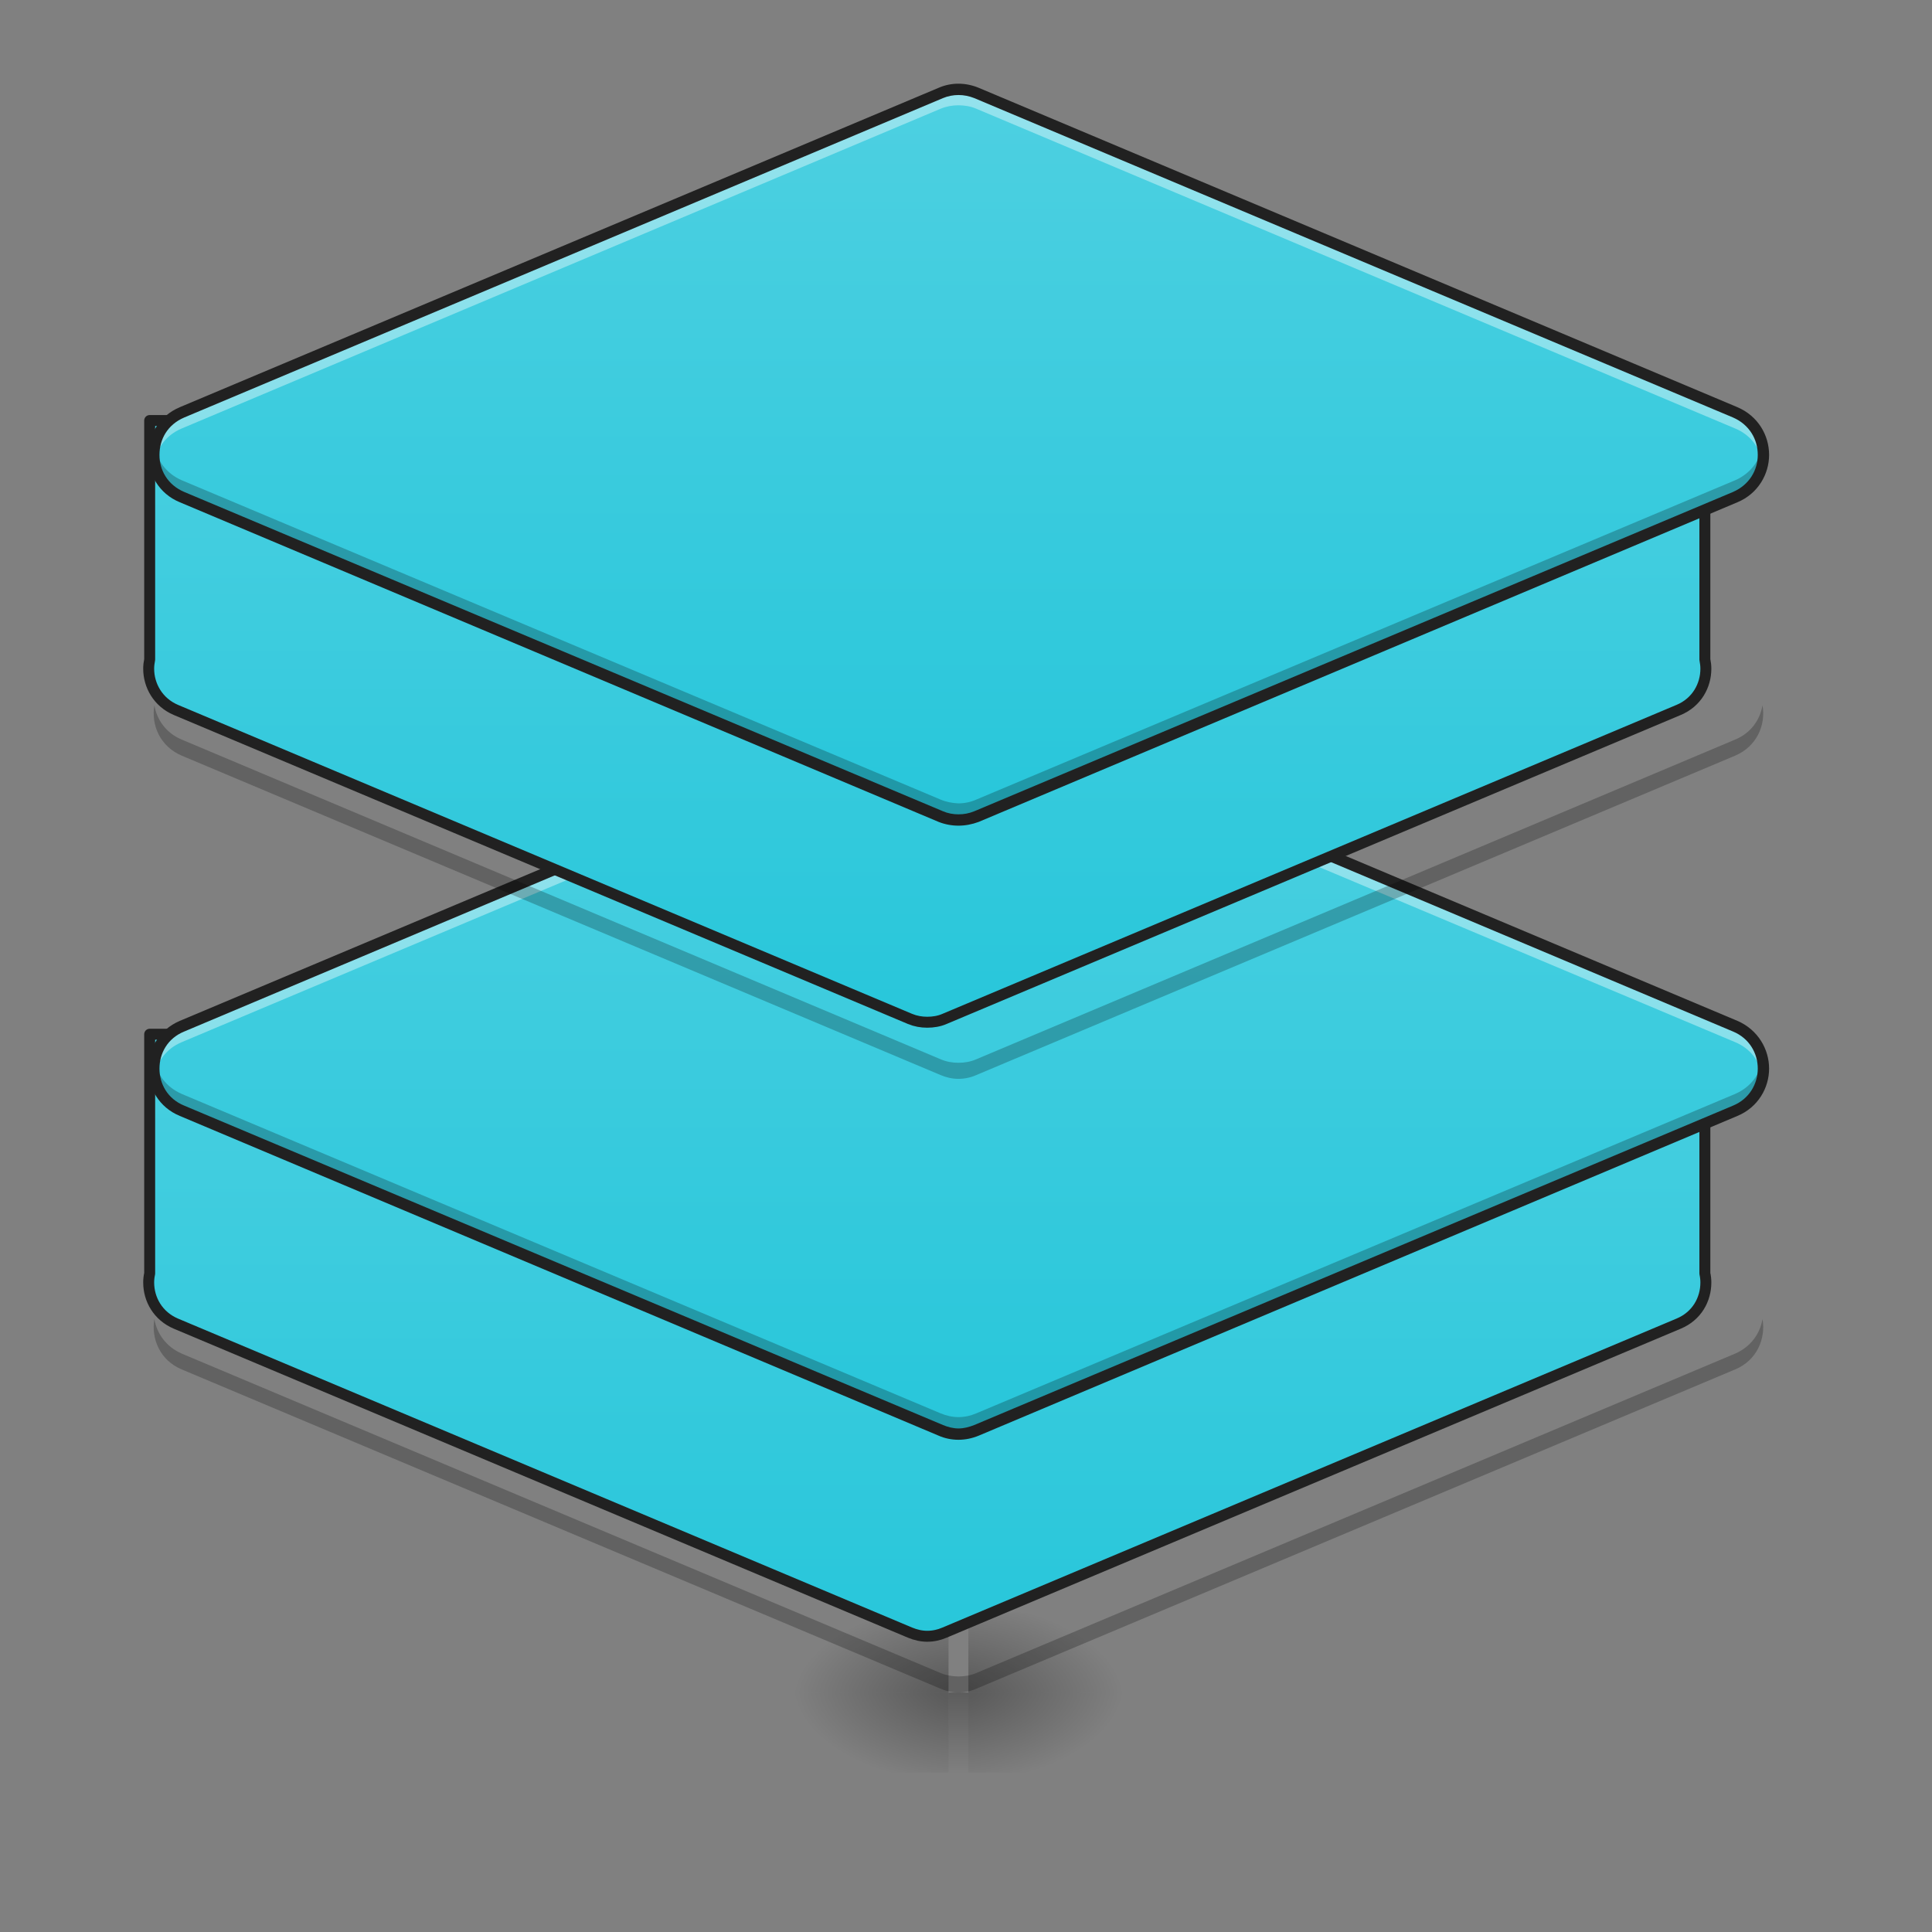 <?xml version="1.0" encoding="UTF-8"?>
<svg xmlns="http://www.w3.org/2000/svg" xmlns:xlink="http://www.w3.org/1999/xlink" width="22pt" height="22pt" viewBox="0 0 22 22" version="1.1">
<rect x="0" y="0" width="22" height="22" fill="#808080" stroke="none"/>
<defs>
<linearGradient id="linear0" gradientUnits="userSpaceOnUse" x1="254" y1="233.5" x2="254" y2="254.667" gradientTransform="matrix(0.001,0,0,0.043,10.688,9.239)">
<stop offset="0" style="stop-color:rgb(0%,0%,0%);stop-opacity:0.275;"/>
<stop offset="1" style="stop-color:rgb(0%,0%,0%);stop-opacity:0;"/>
</linearGradient>
<radialGradient id="radial0" gradientUnits="userSpaceOnUse" cx="450.909" cy="189.579" fx="450.909" fy="189.579" r="21.167" gradientTransform="matrix(0,-0.054,-0.097,-0,29.132,43.722)">
<stop offset="0" style="stop-color:rgb(0%,0%,0%);stop-opacity:0.314;"/>
<stop offset="0.222" style="stop-color:rgb(0%,0%,0%);stop-opacity:0.275;"/>
<stop offset="1" style="stop-color:rgb(0%,0%,0%);stop-opacity:0;"/>
</radialGradient>
<radialGradient id="radial1" gradientUnits="userSpaceOnUse" cx="450.909" cy="189.579" fx="450.909" fy="189.579" r="21.167" gradientTransform="matrix(-0,0.054,0.097,0,-7.301,-5.175)">
<stop offset="0" style="stop-color:rgb(0%,0%,0%);stop-opacity:0.314;"/>
<stop offset="0.222" style="stop-color:rgb(0%,0%,0%);stop-opacity:0.275;"/>
<stop offset="1" style="stop-color:rgb(0%,0%,0%);stop-opacity:0;"/>
</radialGradient>
<radialGradient id="radial2" gradientUnits="userSpaceOnUse" cx="450.909" cy="189.579" fx="450.909" fy="189.579" r="21.167" gradientTransform="matrix(-0,-0.054,0.097,-0,-7.301,43.722)">
<stop offset="0" style="stop-color:rgb(0%,0%,0%);stop-opacity:0.314;"/>
<stop offset="0.222" style="stop-color:rgb(0%,0%,0%);stop-opacity:0.275;"/>
<stop offset="1" style="stop-color:rgb(0%,0%,0%);stop-opacity:0;"/>
</radialGradient>
<radialGradient id="radial3" gradientUnits="userSpaceOnUse" cx="450.909" cy="189.579" fx="450.909" fy="189.579" r="21.167" gradientTransform="matrix(0,0.054,-0.097,0,29.132,-5.175)">
<stop offset="0" style="stop-color:rgb(0%,0%,0%);stop-opacity:0.314;"/>
<stop offset="0.222" style="stop-color:rgb(0%,0%,0%);stop-opacity:0.275;"/>
<stop offset="1" style="stop-color:rgb(0%,0%,0%);stop-opacity:0;"/>
</radialGradient>
<linearGradient id="linear1" gradientUnits="userSpaceOnUse" x1="254" y1="233.5" x2="254" y2="32.417" gradientTransform="matrix(3.78,0,0,3.78,0,978.58)">
<stop offset="0" style="stop-color:rgb(14.902%,77.647%,85.49%);stop-opacity:1;"/>
<stop offset="1" style="stop-color:rgb(30.196%,81.569%,88.235%);stop-opacity:1;"/>
</linearGradient>
<linearGradient id="linear2" gradientUnits="userSpaceOnUse" x1="254" y1="233.5" x2="254" y2="32.417" gradientTransform="matrix(0.043,0,0,0.043,0,6.681)">
<stop offset="0" style="stop-color:rgb(14.902%,77.647%,85.49%);stop-opacity:1;"/>
<stop offset="1" style="stop-color:rgb(30.196%,81.569%,88.235%);stop-opacity:1;"/>
</linearGradient>
<linearGradient id="linear3" gradientUnits="userSpaceOnUse" x1="254" y1="233.5" x2="254" y2="32.417" gradientTransform="matrix(3.78,0,0,3.78,0,978.58)">
<stop offset="0" style="stop-color:rgb(14.902%,77.647%,85.49%);stop-opacity:1;"/>
<stop offset="1" style="stop-color:rgb(30.196%,81.569%,88.235%);stop-opacity:1;"/>
</linearGradient>
<linearGradient id="linear4" gradientUnits="userSpaceOnUse" x1="254" y1="233.5" x2="254" y2="32.417" gradientTransform="matrix(0.043,0,0,0.043,0,-0.308)">
<stop offset="0" style="stop-color:rgb(14.902%,77.647%,85.49%);stop-opacity:1;"/>
<stop offset="1" style="stop-color:rgb(30.196%,81.569%,88.235%);stop-opacity:1;"/>
</linearGradient>
</defs>
<g id="surface1">
<path style=" stroke:none;fill-rule:nonzero;fill:url(#linear0);" d="M 10.801 19.273 L 11.027 19.273 L 11.027 20.184 L 10.801 20.184 Z M 10.801 19.273 "/>
<path style=" stroke:none;fill-rule:nonzero;fill:url(#radial0);" d="M 11.027 19.273 L 12.848 19.273 L 12.848 18.363 L 11.027 18.363 Z M 11.027 19.273 "/>
<path style=" stroke:none;fill-rule:nonzero;fill:url(#radial1);" d="M 10.801 19.273 L 8.98 19.273 L 8.98 20.184 L 10.801 20.184 Z M 10.801 19.273 "/>
<path style=" stroke:none;fill-rule:nonzero;fill:url(#radial2);" d="M 10.801 19.273 L 8.98 19.273 L 8.98 18.363 L 10.801 18.363 Z M 10.801 19.273 "/>
<path style=" stroke:none;fill-rule:nonzero;fill:url(#radial3);" d="M 11.027 19.273 L 12.848 19.273 L 12.848 20.184 L 11.027 20.184 Z M 11.027 19.273 "/>
<path style="fill-rule:evenodd;fill:url(#linear1);stroke-width:11.339;stroke-linecap:round;stroke-linejoin:round;stroke:rgb(12.941%,12.941%,12.941%);stroke-opacity:1;stroke-miterlimit:4;" d="M 154.946 1204.003 L 154.946 1451.71 C 154.259 1454.802 153.915 1457.894 153.915 1460.987 C 153.915 1478.508 163.535 1495.686 182.087 1503.588 L 942.043 1823.443 C 947.884 1825.848 953.724 1827.222 959.908 1827.222 C 966.092 1827.222 972.277 1825.848 977.774 1823.443 L 1737.73 1503.588 C 1756.625 1495.686 1765.902 1478.508 1765.902 1460.987 C 1765.902 1457.894 1765.558 1454.802 1764.871 1451.71 L 1764.871 1204.003 Z M 154.946 1204.003 " transform="matrix(0.011,0,0,0.011,0,-1.467)"/>
<path style=" stroke:none;fill-rule:evenodd;fill:rgb(0%,0%,0%);fill-opacity:0.235;" d="M 10.914 19.273 C 10.844 19.273 10.777 19.258 10.711 19.23 L 2.07 15.594 C 1.824 15.492 1.719 15.246 1.758 15.02 C 1.785 15.184 1.891 15.336 2.07 15.414 L 10.711 19.051 C 10.777 19.078 10.844 19.09 10.914 19.09 C 10.984 19.09 11.055 19.078 11.117 19.051 L 19.758 15.414 C 19.938 15.336 20.043 15.184 20.07 15.02 C 20.109 15.246 20.004 15.492 19.758 15.594 L 11.117 19.23 C 11.055 19.258 10.984 19.273 10.914 19.273 Z M 10.914 19.273 "/>
<path style=" stroke:none;fill-rule:evenodd;fill:url(#linear2);" d="M 10.914 8.008 C 10.844 8.008 10.777 8.02 10.711 8.047 L 2.07 11.684 C 1.859 11.773 1.75 11.973 1.75 12.168 C 1.75 12.363 1.859 12.559 2.07 12.648 L 10.711 16.289 C 10.777 16.312 10.844 16.328 10.914 16.328 C 10.984 16.328 11.055 16.316 11.117 16.289 L 19.758 12.648 C 19.973 12.559 20.078 12.363 20.078 12.168 C 20.078 11.973 19.973 11.773 19.758 11.684 L 11.117 8.047 C 11.055 8.02 10.984 8.008 10.914 8.008 Z M 10.914 8.008 "/>
<path style=" stroke:none;fill-rule:evenodd;fill:rgb(100%,100%,100%);fill-opacity:0.392;" d="M 10.914 8.008 C 10.844 8.008 10.777 8.02 10.711 8.047 L 2.07 11.684 C 1.824 11.789 1.719 12.035 1.758 12.258 C 1.785 12.094 1.891 11.941 2.07 11.867 L 10.711 8.23 C 10.777 8.203 10.844 8.188 10.914 8.188 C 10.984 8.188 11.055 8.203 11.117 8.23 L 19.758 11.867 C 19.938 11.941 20.043 12.094 20.07 12.258 C 20.109 12.035 20.004 11.789 19.758 11.684 L 11.117 8.047 C 11.055 8.02 10.984 8.008 10.914 8.008 Z M 10.914 8.008 "/>
<path style=" stroke:none;fill-rule:evenodd;fill:rgb(0%,0%,0%);fill-opacity:0.235;" d="M 10.914 16.316 C 10.844 16.316 10.777 16.305 10.711 16.277 L 2.07 12.637 C 1.824 12.535 1.719 12.289 1.758 12.066 C 1.785 12.23 1.891 12.379 2.07 12.457 L 10.711 16.094 C 10.777 16.121 10.844 16.137 10.914 16.137 C 10.984 16.137 11.055 16.121 11.117 16.094 L 19.758 12.457 C 19.938 12.379 20.043 12.23 20.07 12.066 C 20.109 12.289 20.004 12.535 19.758 12.637 L 11.117 16.277 C 11.055 16.305 10.984 16.316 10.914 16.316 Z M 10.914 16.316 "/>
<path style=" stroke:none;fill-rule:evenodd;fill:rgb(12.941%,12.941%,12.941%);fill-opacity:1;" d="M 10.914 7.941 C 10.836 7.941 10.758 7.957 10.688 7.988 L 2.047 11.625 C 1.809 11.727 1.688 11.949 1.688 12.168 C 1.688 12.387 1.809 12.609 2.047 12.707 L 10.688 16.348 C 10.758 16.379 10.836 16.395 10.914 16.395 C 10.992 16.395 11.07 16.379 11.145 16.348 L 19.785 12.707 C 20.02 12.609 20.145 12.387 20.145 12.168 C 20.145 11.949 20.02 11.727 19.785 11.625 L 11.145 7.988 C 11.07 7.957 10.992 7.941 10.914 7.941 Z M 10.914 8.07 C 10.977 8.07 11.035 8.082 11.094 8.105 L 19.734 11.746 C 19.922 11.824 20.016 11.996 20.016 12.168 C 20.016 12.34 19.922 12.512 19.734 12.59 L 11.094 16.227 C 11.035 16.25 10.977 16.266 10.914 16.266 C 10.855 16.266 10.793 16.25 10.738 16.227 L 2.098 12.59 C 1.906 12.512 1.816 12.34 1.816 12.168 C 1.816 11.996 1.906 11.824 2.098 11.746 L 10.738 8.105 C 10.793 8.082 10.855 8.07 10.914 8.07 Z M 10.914 8.07 "/>
<path style="fill-rule:evenodd;fill:url(#linear3);stroke-width:11.339;stroke-linecap:round;stroke-linejoin:round;stroke:rgb(12.941%,12.941%,12.941%);stroke-opacity:1;stroke-miterlimit:4;" d="M 154.946 1204.062 L 154.946 1451.425 C 154.259 1454.861 153.915 1457.953 153.915 1461.045 C 153.915 1478.223 163.535 1495.745 182.087 1503.647 L 942.043 1823.502 C 947.884 1825.907 953.724 1826.937 959.908 1826.937 C 966.092 1826.937 972.277 1825.907 977.774 1823.502 L 1737.73 1503.647 C 1756.625 1495.745 1765.902 1478.223 1765.902 1461.045 C 1765.902 1457.953 1765.558 1454.861 1764.871 1451.425 L 1764.871 1204.062 Z M 154.946 1204.062 " transform="matrix(0.011,0,0,0.011,0,-8.456)"/>
<path style=" stroke:none;fill-rule:evenodd;fill:rgb(0%,0%,0%);fill-opacity:0.235;" d="M 10.914 12.285 C 10.844 12.285 10.777 12.27 10.711 12.242 L 2.07 8.605 C 1.824 8.5 1.719 8.258 1.758 8.031 C 1.785 8.195 1.891 8.348 2.07 8.422 L 10.711 12.062 C 10.777 12.09 10.844 12.102 10.914 12.102 C 10.984 12.102 11.055 12.09 11.117 12.062 L 19.758 8.422 C 19.938 8.348 20.043 8.195 20.07 8.031 C 20.109 8.258 20.004 8.5 19.758 8.605 L 11.117 12.242 C 11.055 12.27 10.984 12.285 10.914 12.285 Z M 10.914 12.285 "/>
<path style=" stroke:none;fill-rule:evenodd;fill:url(#linear4);" d="M 10.914 1.016 C 10.844 1.016 10.777 1.031 10.711 1.059 L 2.07 4.695 C 1.859 4.785 1.75 4.98 1.75 5.18 C 1.75 5.375 1.859 5.57 2.07 5.66 L 10.711 9.297 C 10.777 9.324 10.844 9.34 10.914 9.34 C 10.984 9.34 11.055 9.324 11.117 9.297 L 19.758 5.66 C 19.973 5.57 20.078 5.375 20.078 5.18 C 20.078 4.98 19.973 4.785 19.758 4.695 L 11.117 1.059 C 11.055 1.031 10.984 1.016 10.914 1.016 Z M 10.914 1.016 "/>
<path style=" stroke:none;fill-rule:evenodd;fill:rgb(100%,100%,100%);fill-opacity:0.392;" d="M 10.914 1.016 C 10.844 1.016 10.777 1.031 10.711 1.059 L 2.07 4.695 C 1.824 4.801 1.719 5.047 1.758 5.27 C 1.785 5.105 1.891 4.953 2.07 4.879 L 10.711 1.238 C 10.777 1.211 10.844 1.199 10.914 1.199 C 10.984 1.199 11.055 1.211 11.117 1.238 L 19.758 4.879 C 19.938 4.953 20.043 5.105 20.07 5.27 C 20.109 5.047 20.004 4.801 19.758 4.695 L 11.117 1.059 C 11.055 1.031 10.984 1.016 10.914 1.016 Z M 10.914 1.016 "/>
<path style=" stroke:none;fill-rule:evenodd;fill:rgb(0%,0%,0%);fill-opacity:0.235;" d="M 10.914 9.328 C 10.844 9.328 10.777 9.312 10.711 9.289 L 2.07 5.648 C 1.824 5.547 1.719 5.301 1.758 5.074 C 1.785 5.238 1.891 5.391 2.07 5.469 L 10.711 9.105 C 10.777 9.133 10.844 9.145 10.914 9.148 C 10.984 9.148 11.055 9.133 11.117 9.105 L 19.758 5.469 C 19.938 5.391 20.043 5.238 20.07 5.074 C 20.109 5.301 20.004 5.547 19.758 5.648 L 11.117 9.289 C 11.055 9.312 10.984 9.328 10.914 9.328 Z M 10.914 9.328 "/>
<path style=" stroke:none;fill-rule:evenodd;fill:rgb(12.941%,12.941%,12.941%);fill-opacity:1;" d="M 10.914 0.953 C 10.836 0.953 10.758 0.969 10.688 1 L 2.047 4.637 C 1.809 4.738 1.688 4.957 1.688 5.18 C 1.688 5.398 1.809 5.621 2.047 5.719 L 10.688 9.359 C 10.758 9.387 10.836 9.402 10.914 9.402 C 10.992 9.402 11.07 9.387 11.145 9.359 L 19.785 5.719 C 20.02 5.621 20.145 5.398 20.145 5.18 C 20.145 4.957 20.02 4.738 19.785 4.637 L 11.145 1 C 11.07 0.969 10.992 0.953 10.914 0.953 Z M 10.914 1.082 C 10.977 1.082 11.035 1.094 11.094 1.117 L 19.734 4.754 C 19.922 4.836 20.016 5.004 20.016 5.18 C 20.016 5.352 19.922 5.52 19.734 5.602 L 11.094 9.238 C 11.035 9.262 10.977 9.273 10.914 9.273 C 10.855 9.273 10.793 9.262 10.738 9.238 L 2.098 5.602 C 1.906 5.52 1.816 5.352 1.816 5.18 C 1.816 5.004 1.906 4.836 2.098 4.754 L 10.738 1.117 C 10.793 1.094 10.855 1.082 10.914 1.082 Z M 10.914 1.082 "/>
</g>
</svg>
